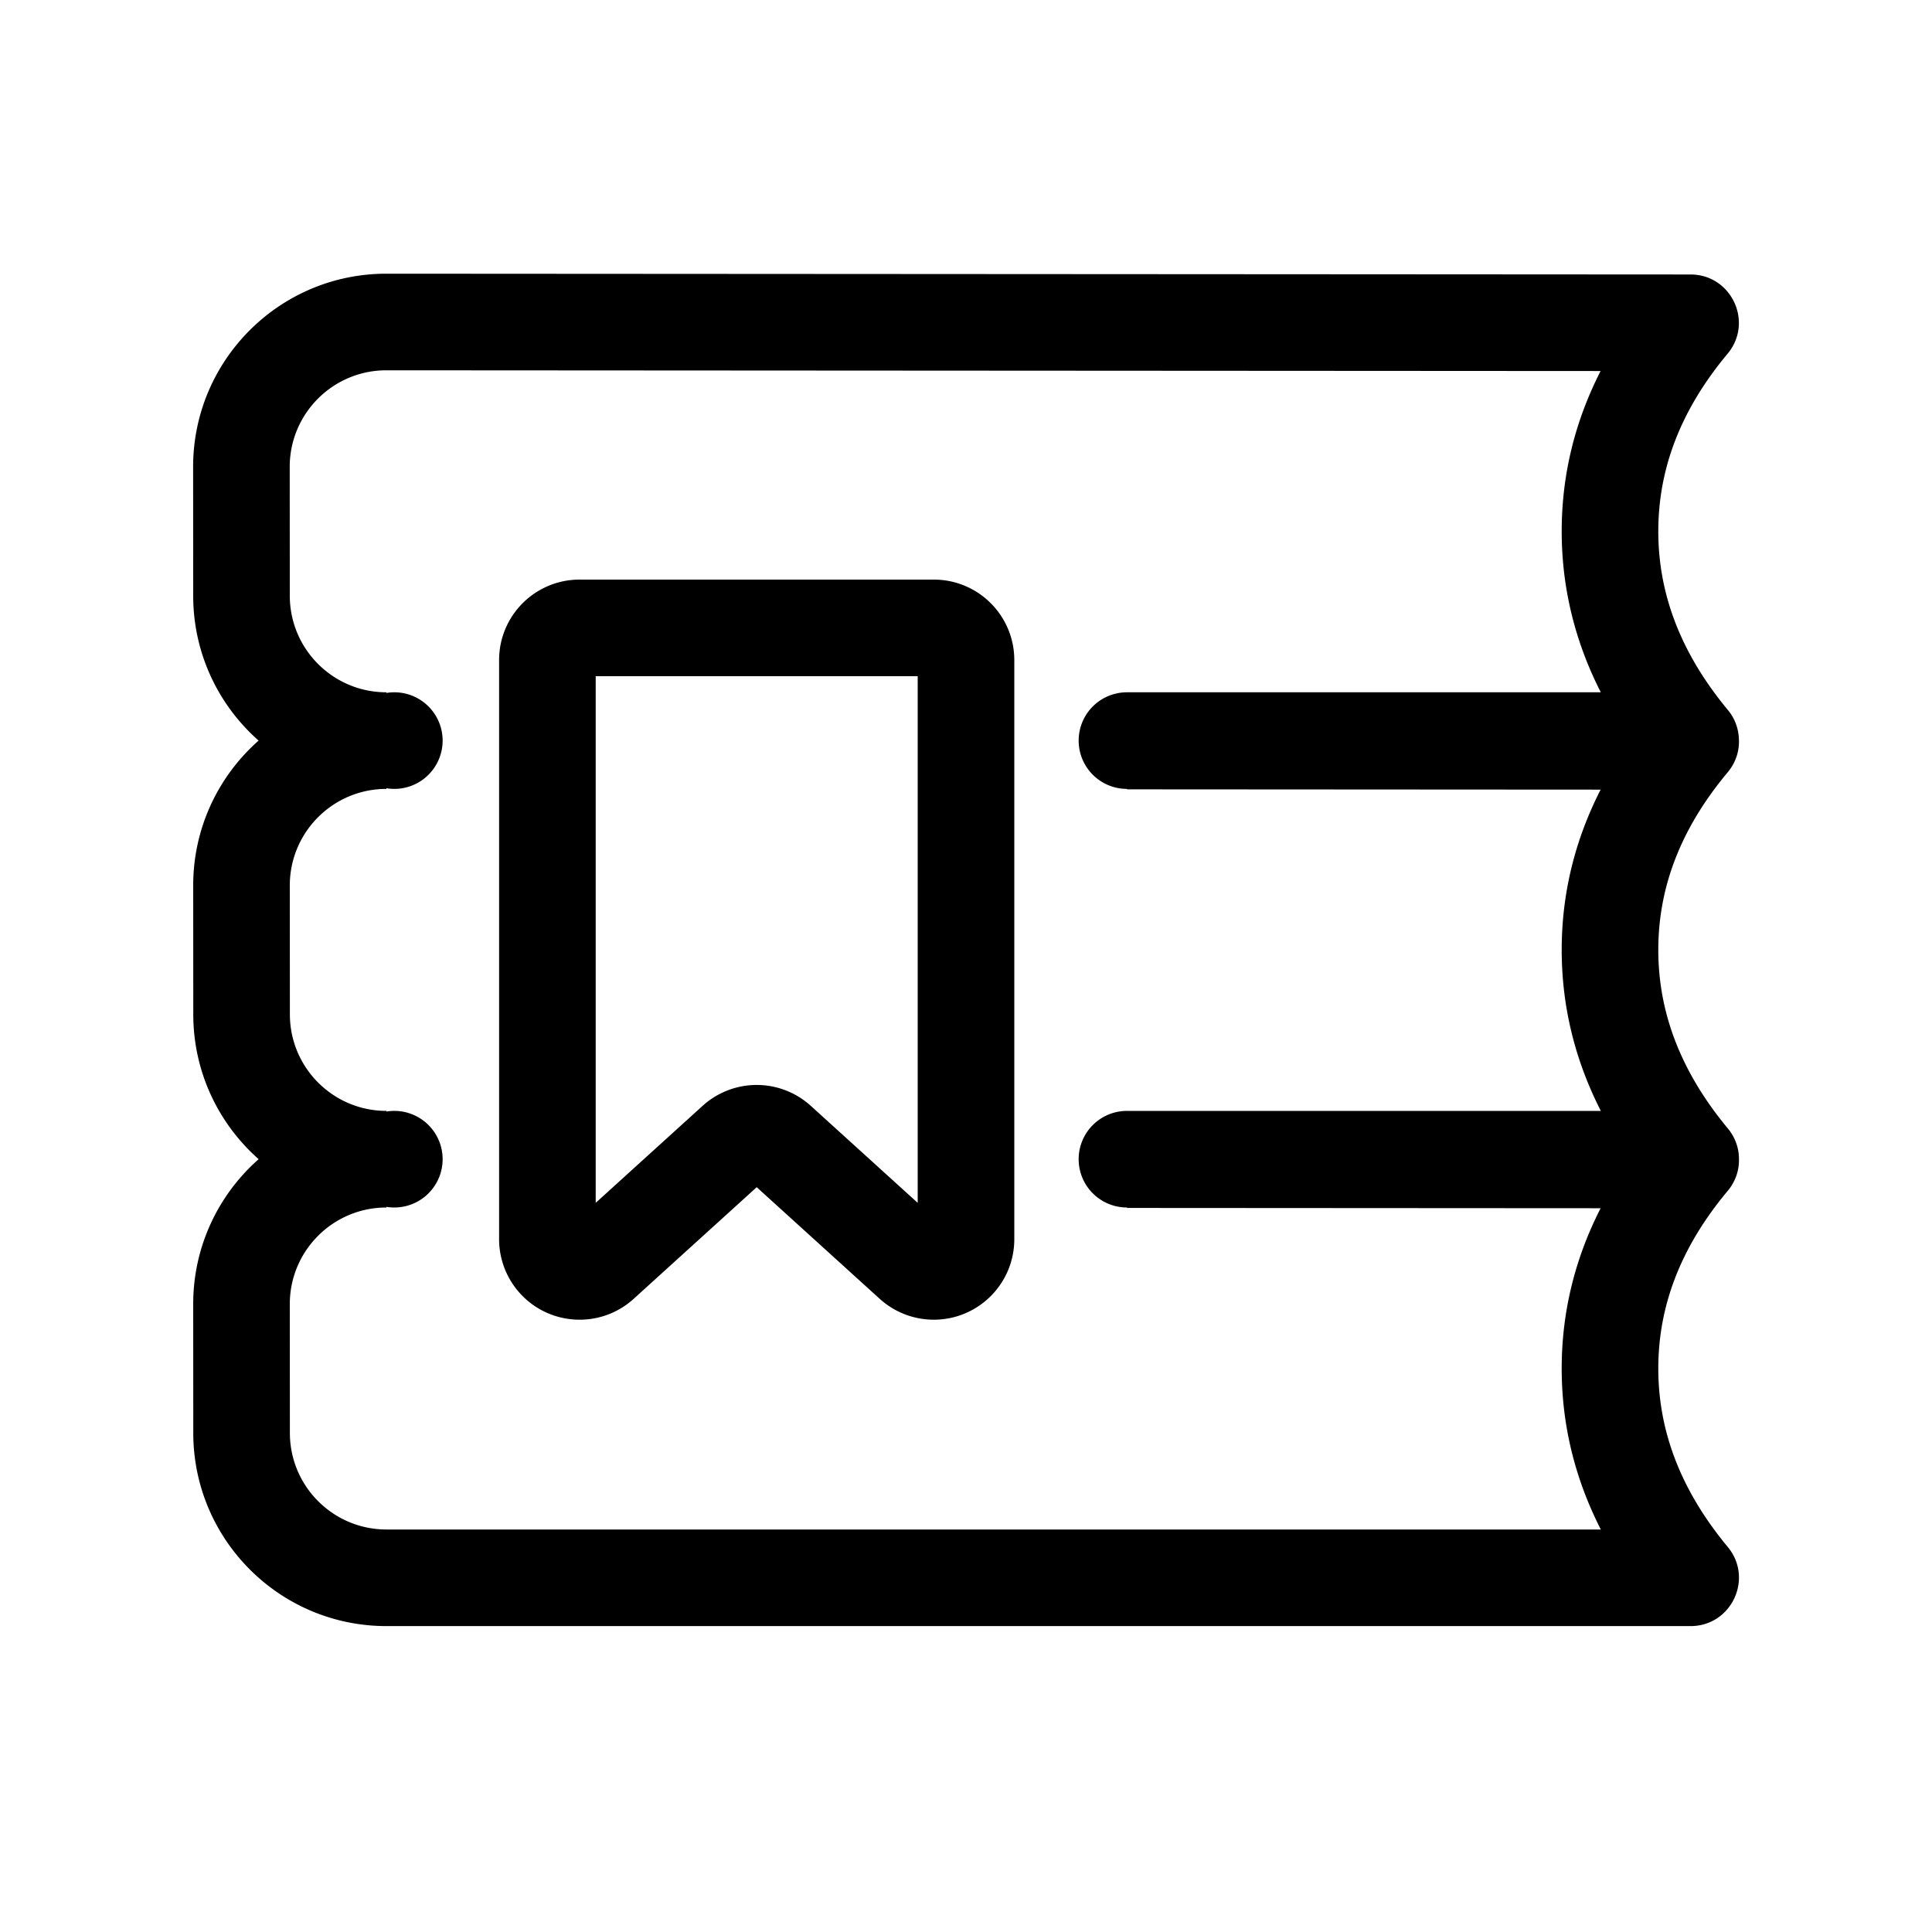 <?xml version="1.0" standalone="no"?><!DOCTYPE svg PUBLIC "-//W3C//DTD SVG 1.1//EN" "http://www.w3.org/Graphics/SVG/1.1/DTD/svg11.dtd"><svg t="1662082311493" class="icon" viewBox="0 0 1024 1024" version="1.1" xmlns="http://www.w3.org/2000/svg" p-id="2047" xmlns:xlink="http://www.w3.org/1999/xlink" width="200" height="200"><path d="M204.8 639.654V640c-28.275 0-51.2 22.925-51.2 51.183L153.643 759.467c0 28.275 22.921 51.2 51.2 51.2H848.469c-13.76-26.987-20.74-55.509-20.74-85.333 0-29.747 6.942-58.138 20.634-84.949L597.333 640.235V640h-0.043a25.6 25.6 0 1 1 0.043-51.2h251.14c-13.76-26.987-20.74-55.509-20.74-85.333 0-29.747 6.942-58.138 20.634-84.949L597.333 418.368V418.133h-0.043a25.6 25.6 0 1 1 0.043-51.2h251.123C834.705 339.942 827.733 311.424 827.733 281.6c0-29.747 6.938-58.138 20.617-84.949L204.787 196.267h-0.03c-28.275 0-51.2 22.925-51.2 51.183L153.6 315.733c0 28.275 22.925 51.2 51.2 51.2v0.346a25.6 25.6 0 1 1 0 50.505V418.133c-28.275 0-51.2 22.925-51.2 51.183L153.643 537.6c0 28.262 22.899 51.179 51.157 51.2v0.346a25.6 25.6 0 1 1 0 50.505z m716.885-25.045c0.081 5.7-1.771 11.563-5.999 16.619C890.948 660.838 878.933 691.925 878.933 725.333c0 33.429 12.036 64.695 36.821 94.596 13.824 16.687 1.963 41.937-19.712 41.937h-691.2c-56.555 0-102.4-45.845-102.4-102.383L102.4 691.2c0-30.592 13.414-58.052 34.688-76.817-21.248-18.761-34.645-46.204-34.645-76.766L102.4 469.333c0-30.583 13.406-58.035 34.667-76.8C115.806 373.773 102.4 346.325 102.4 315.75L102.357 247.467c0-56.555 45.845-102.4 102.4-102.4h0.06l691.2 0.414c21.705 0.013 33.545 25.34 19.635 42.005C890.94 217.097 878.933 248.192 878.933 281.6c0 33.434 12.028 64.704 36.787 94.609a25.225 25.225 0 0 1 5.901 14.985c0.461 6.187-1.323 12.651-5.931 18.167C890.944 438.972 878.933 470.059 878.933 503.467c0 33.429 12.036 64.695 36.821 94.596 4.177 5.043 6.007 10.867 5.931 16.542z m-585.813 73.788c-17.451 15.838-44.433 14.528-60.267-2.923a42.667 42.667 0 0 1-11.072-28.672V349.867c0-23.565 19.102-42.667 42.667-42.667h187.733c23.565 0 42.667 19.102 42.667 42.667v306.935c0 23.565-19.102 42.667-42.667 42.667a42.667 42.667 0 0 1-28.672-11.072L401.067 629.239l-65.195 59.157zM315.733 358.4v279.134l56.661-51.413a42.667 42.667 0 0 1 57.344 0l56.661 51.413V358.4H315.733z" p-id="2048"></path></svg>